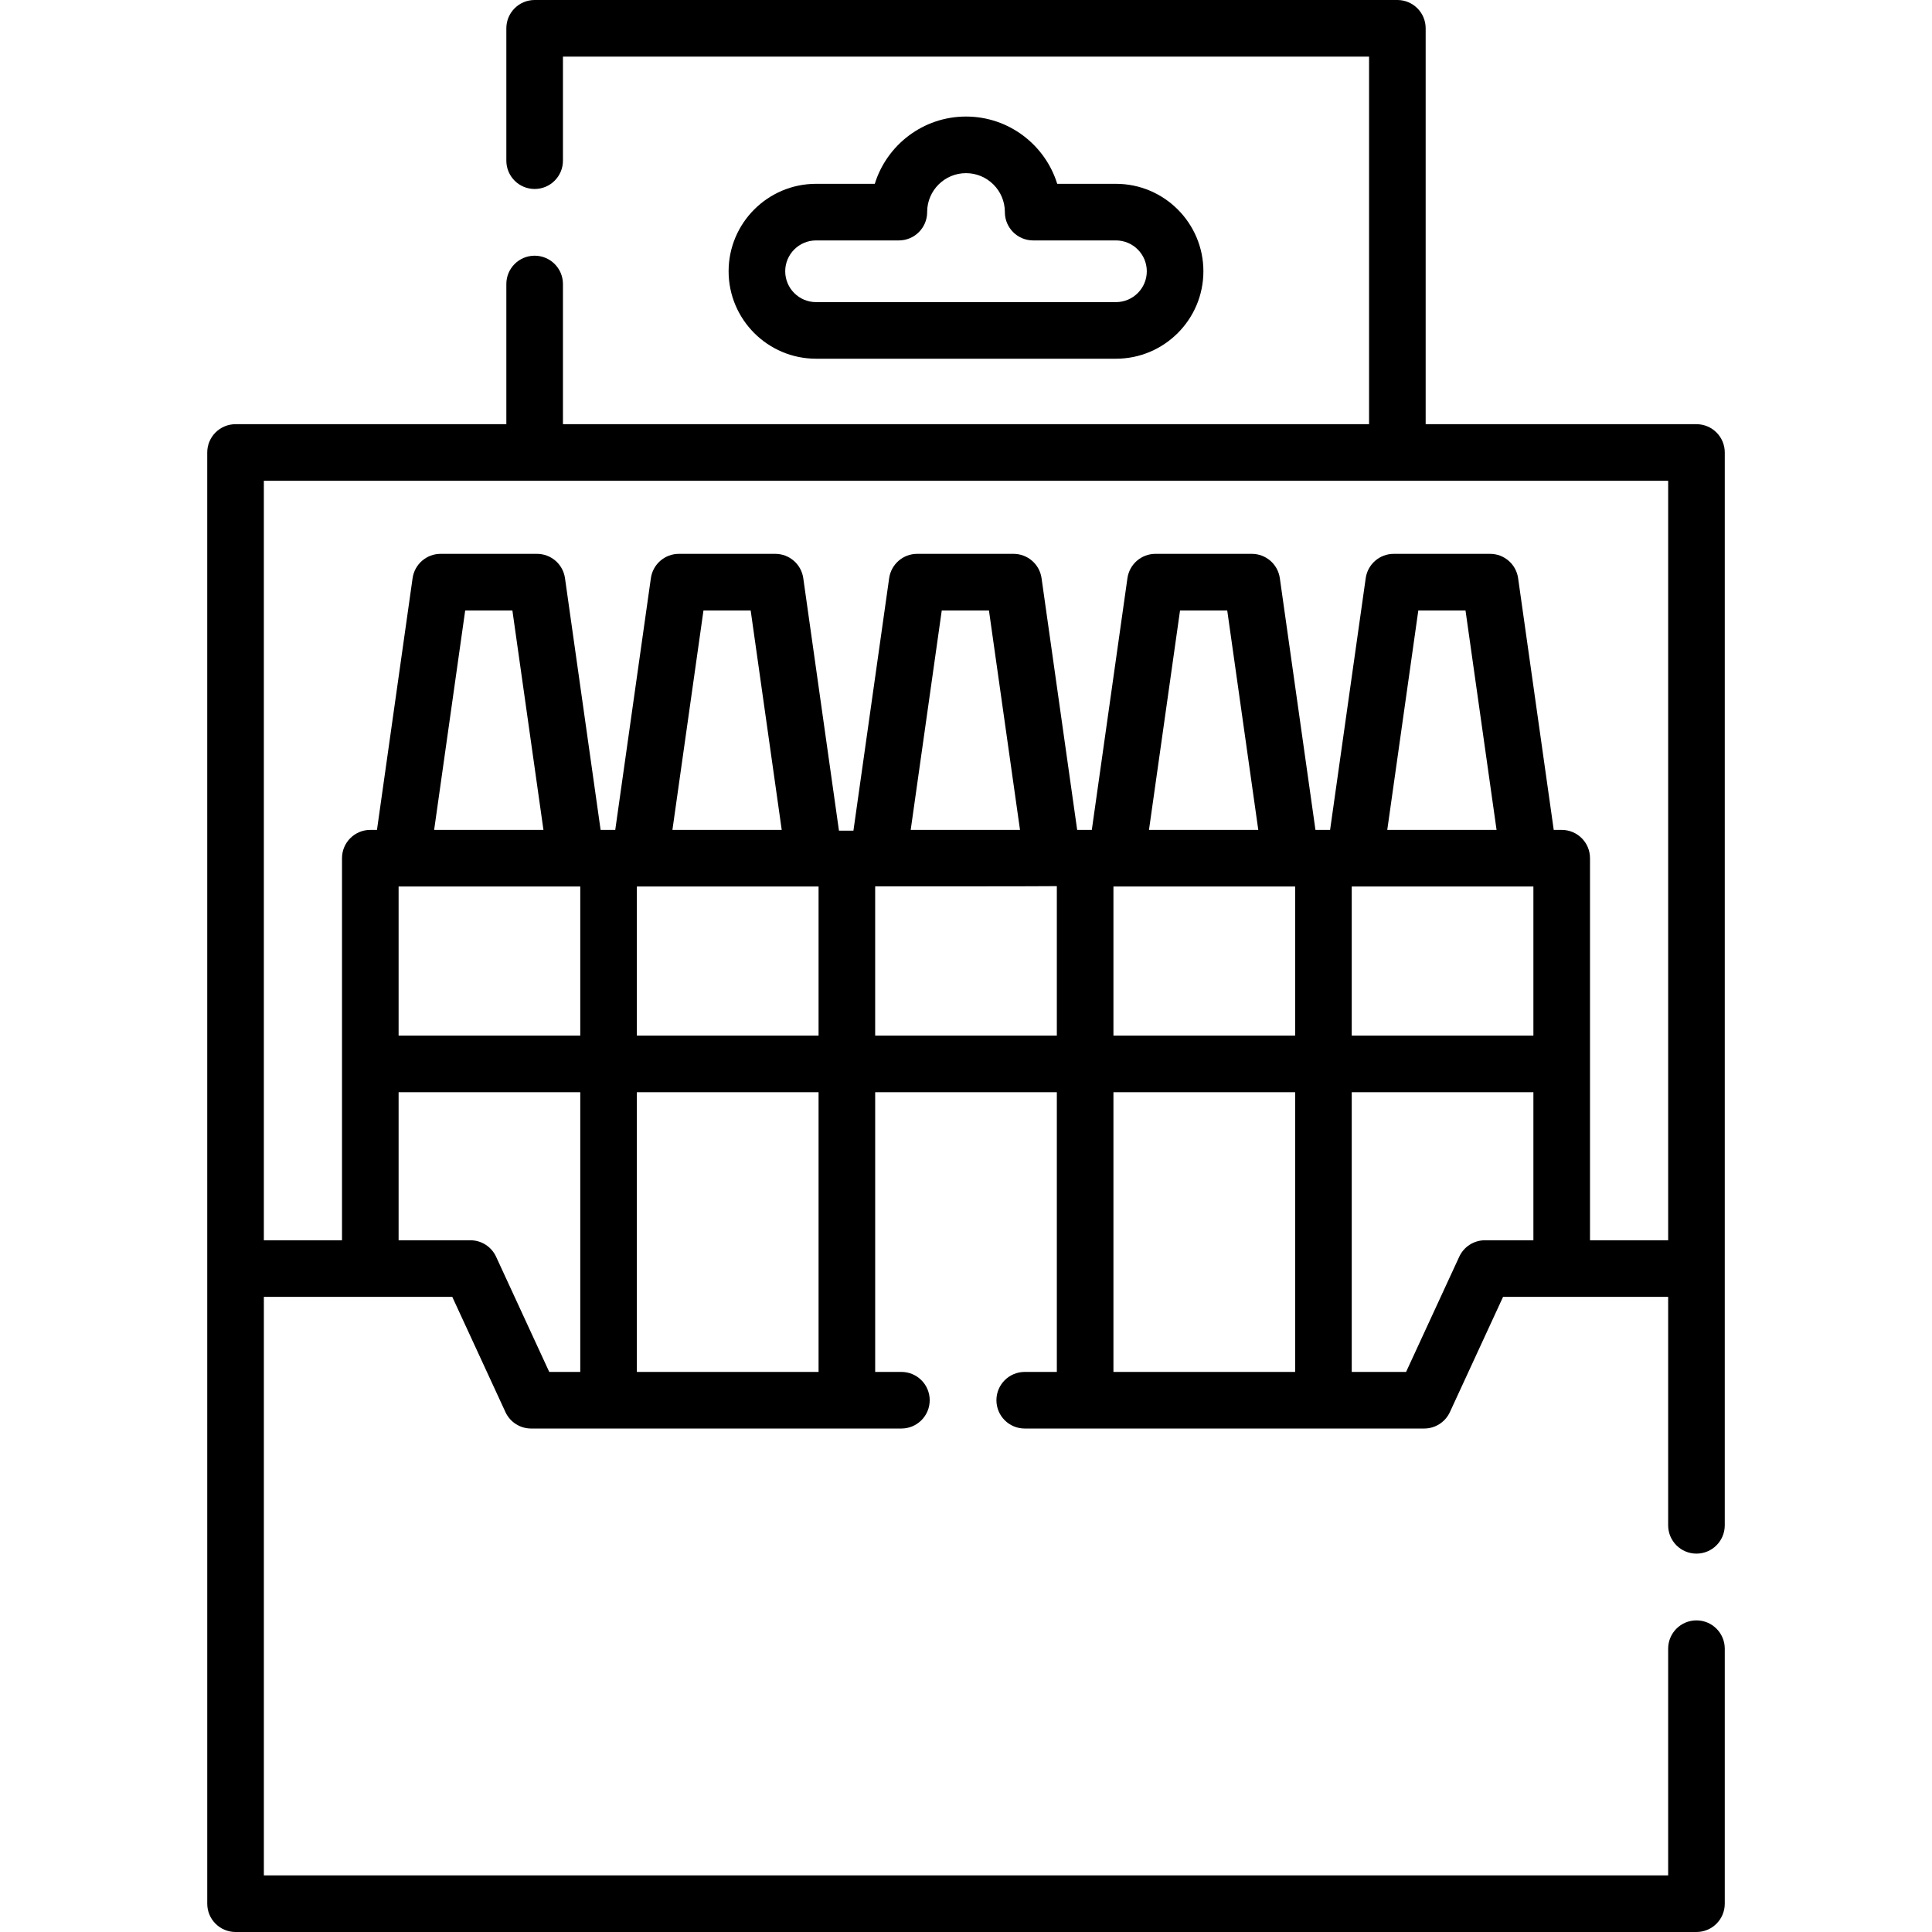<svg id="Capa_1" enable-background="new 0 0 511.979 511.979" height="512" viewBox="0 0 511.979 511.979" width="512" xmlns="http://www.w3.org/2000/svg"><g><path d="m457.063 119.909c0-4.143-3.358-7.5-7.5-7.5h-71.763v-104.909c0-4.143-3.358-7.5-7.5-7.5h-228.62c-4.142 0-7.5 3.357-7.5 7.5v35.079c0 4.143 3.358 7.5 7.5 7.5s7.5-3.357 7.5-7.5v-27.579h213.62v97.409h-213.62v-37.149c0-4.143-3.358-7.5-7.5-7.5s-7.5 3.357-7.5 7.5v37.149h-71.763c-4.142 0-7.5 3.357-7.5 7.5l.003 384.57c0 4.143 3.358 7.5 7.5 7.5h387.14c4.142 0 7.5-3.357 7.5-7.5v-67.58c0-4.143-3.358-7.5-7.5-7.5s-7.5 3.357-7.5 7.5v60.08h-372.14v-153.309h49.931l14.089 30.532c1.226 2.656 3.884 4.357 6.81 4.357h98.12c4.142 0 7.5-3.357 7.5-7.5s-3.358-7.5-7.5-7.5h-6.95v-74.122h48.14v74.122h-8.51c-4.142 0-7.5 3.357-7.5 7.5s3.358 7.5 7.5 7.5h105.86c2.926 0 5.584-1.701 6.81-4.357l14.089-30.532h43.75v60.54c0 4.143 3.358 7.5 7.5 7.5s7.5-3.357 7.5-7.5zm-288.293 154.529v-39.518h48.15v39.518zm9.421-54.518 8.229-58.151h12.507l8.229 58.151zm-72.561 15h48.14v39.518h-48.14zm9.417-15 8.229-58.151h12.507l8.229 58.151zm16.413 113.107c-1.226-2.656-3.884-4.357-6.81-4.357h-19.02v-39.232h48.14v74.122h-8.221zm37.31 30.533v-74.122h48.15v74.122zm63.15-89.122v-39.56c.258.027 47.769.003 48.14-.053v39.613zm9.415-54.518 8.229-58.151h12.507l8.229 58.151zm116.875 15h48.14v39.518h-48.14zm9.413-15 8.229-58.151h12.507l8.229 58.151zm-72.563 15h48.15v39.518h-48.15zm9.419-15 8.229-58.151h12.507l8.229 58.151zm-9.419 69.518h48.15v74.122h-48.15zm98.45 39.232c-2.926 0-5.584 1.701-6.81 4.357l-14.09 30.533h-14.4v-74.122h48.14v39.232zm27.84 0v-101.25c0-4.143-3.358-7.5-7.5-7.5h-2.113l-9.439-66.702c-.523-3.699-3.689-6.449-7.426-6.449h-25.534c-3.736 0-6.902 2.75-7.426 6.449l-9.439 66.702h-3.88l-9.439-66.702c-.523-3.699-3.689-6.449-7.426-6.449h-25.534c-3.736 0-6.902 2.75-7.426 6.449l-9.439 66.702s-2.819 0-3.881 0l-9.439-66.702c-.523-3.699-3.689-6.449-7.426-6.449h-25.533c-3.736 0-6.902 2.75-7.426 6.449l-9.469 66.912c-1.738-.014-3.832-.008-3.832-.008l-9.457-66.904c-.523-3.699-3.689-6.449-7.426-6.449h-25.534c-3.736 0-6.902 2.75-7.426 6.449l-9.439 66.702h-3.881l-9.439-66.702c-.523-3.699-3.689-6.449-7.426-6.449h-25.534c-3.736 0-6.902 2.75-7.426 6.449l-9.439 66.702h-1.766c-4.142 0-7.5 3.357-7.5 7.5v101.25h-20.713v-201.261h372.146v201.261z"/><path d="m295.727 95.06c12.777 0 23.173-10.396 23.173-23.173 0-12.778-10.396-23.174-23.173-23.174h-15.565c-3.193-10.315-12.822-17.829-24.172-17.829s-20.979 7.514-24.172 17.829h-15.565c-12.777 0-23.173 10.396-23.173 23.174 0 12.777 10.396 23.173 23.173 23.173zm-87.647-23.173c0-4.507 3.667-8.174 8.173-8.174h21.942c4.142 0 7.5-3.357 7.5-7.5 0-.04 0-.081-.001-.122.048-5.637 4.648-10.207 10.296-10.207 5.647 0 10.247 4.569 10.296 10.205 0 .042-.001.083-.001.124 0 4.143 3.358 7.5 7.5 7.5h21.942c4.506 0 8.173 3.667 8.173 8.174s-3.667 8.173-8.173 8.173h-79.475c-4.506 0-8.172-3.666-8.172-8.173z"/></g></svg>